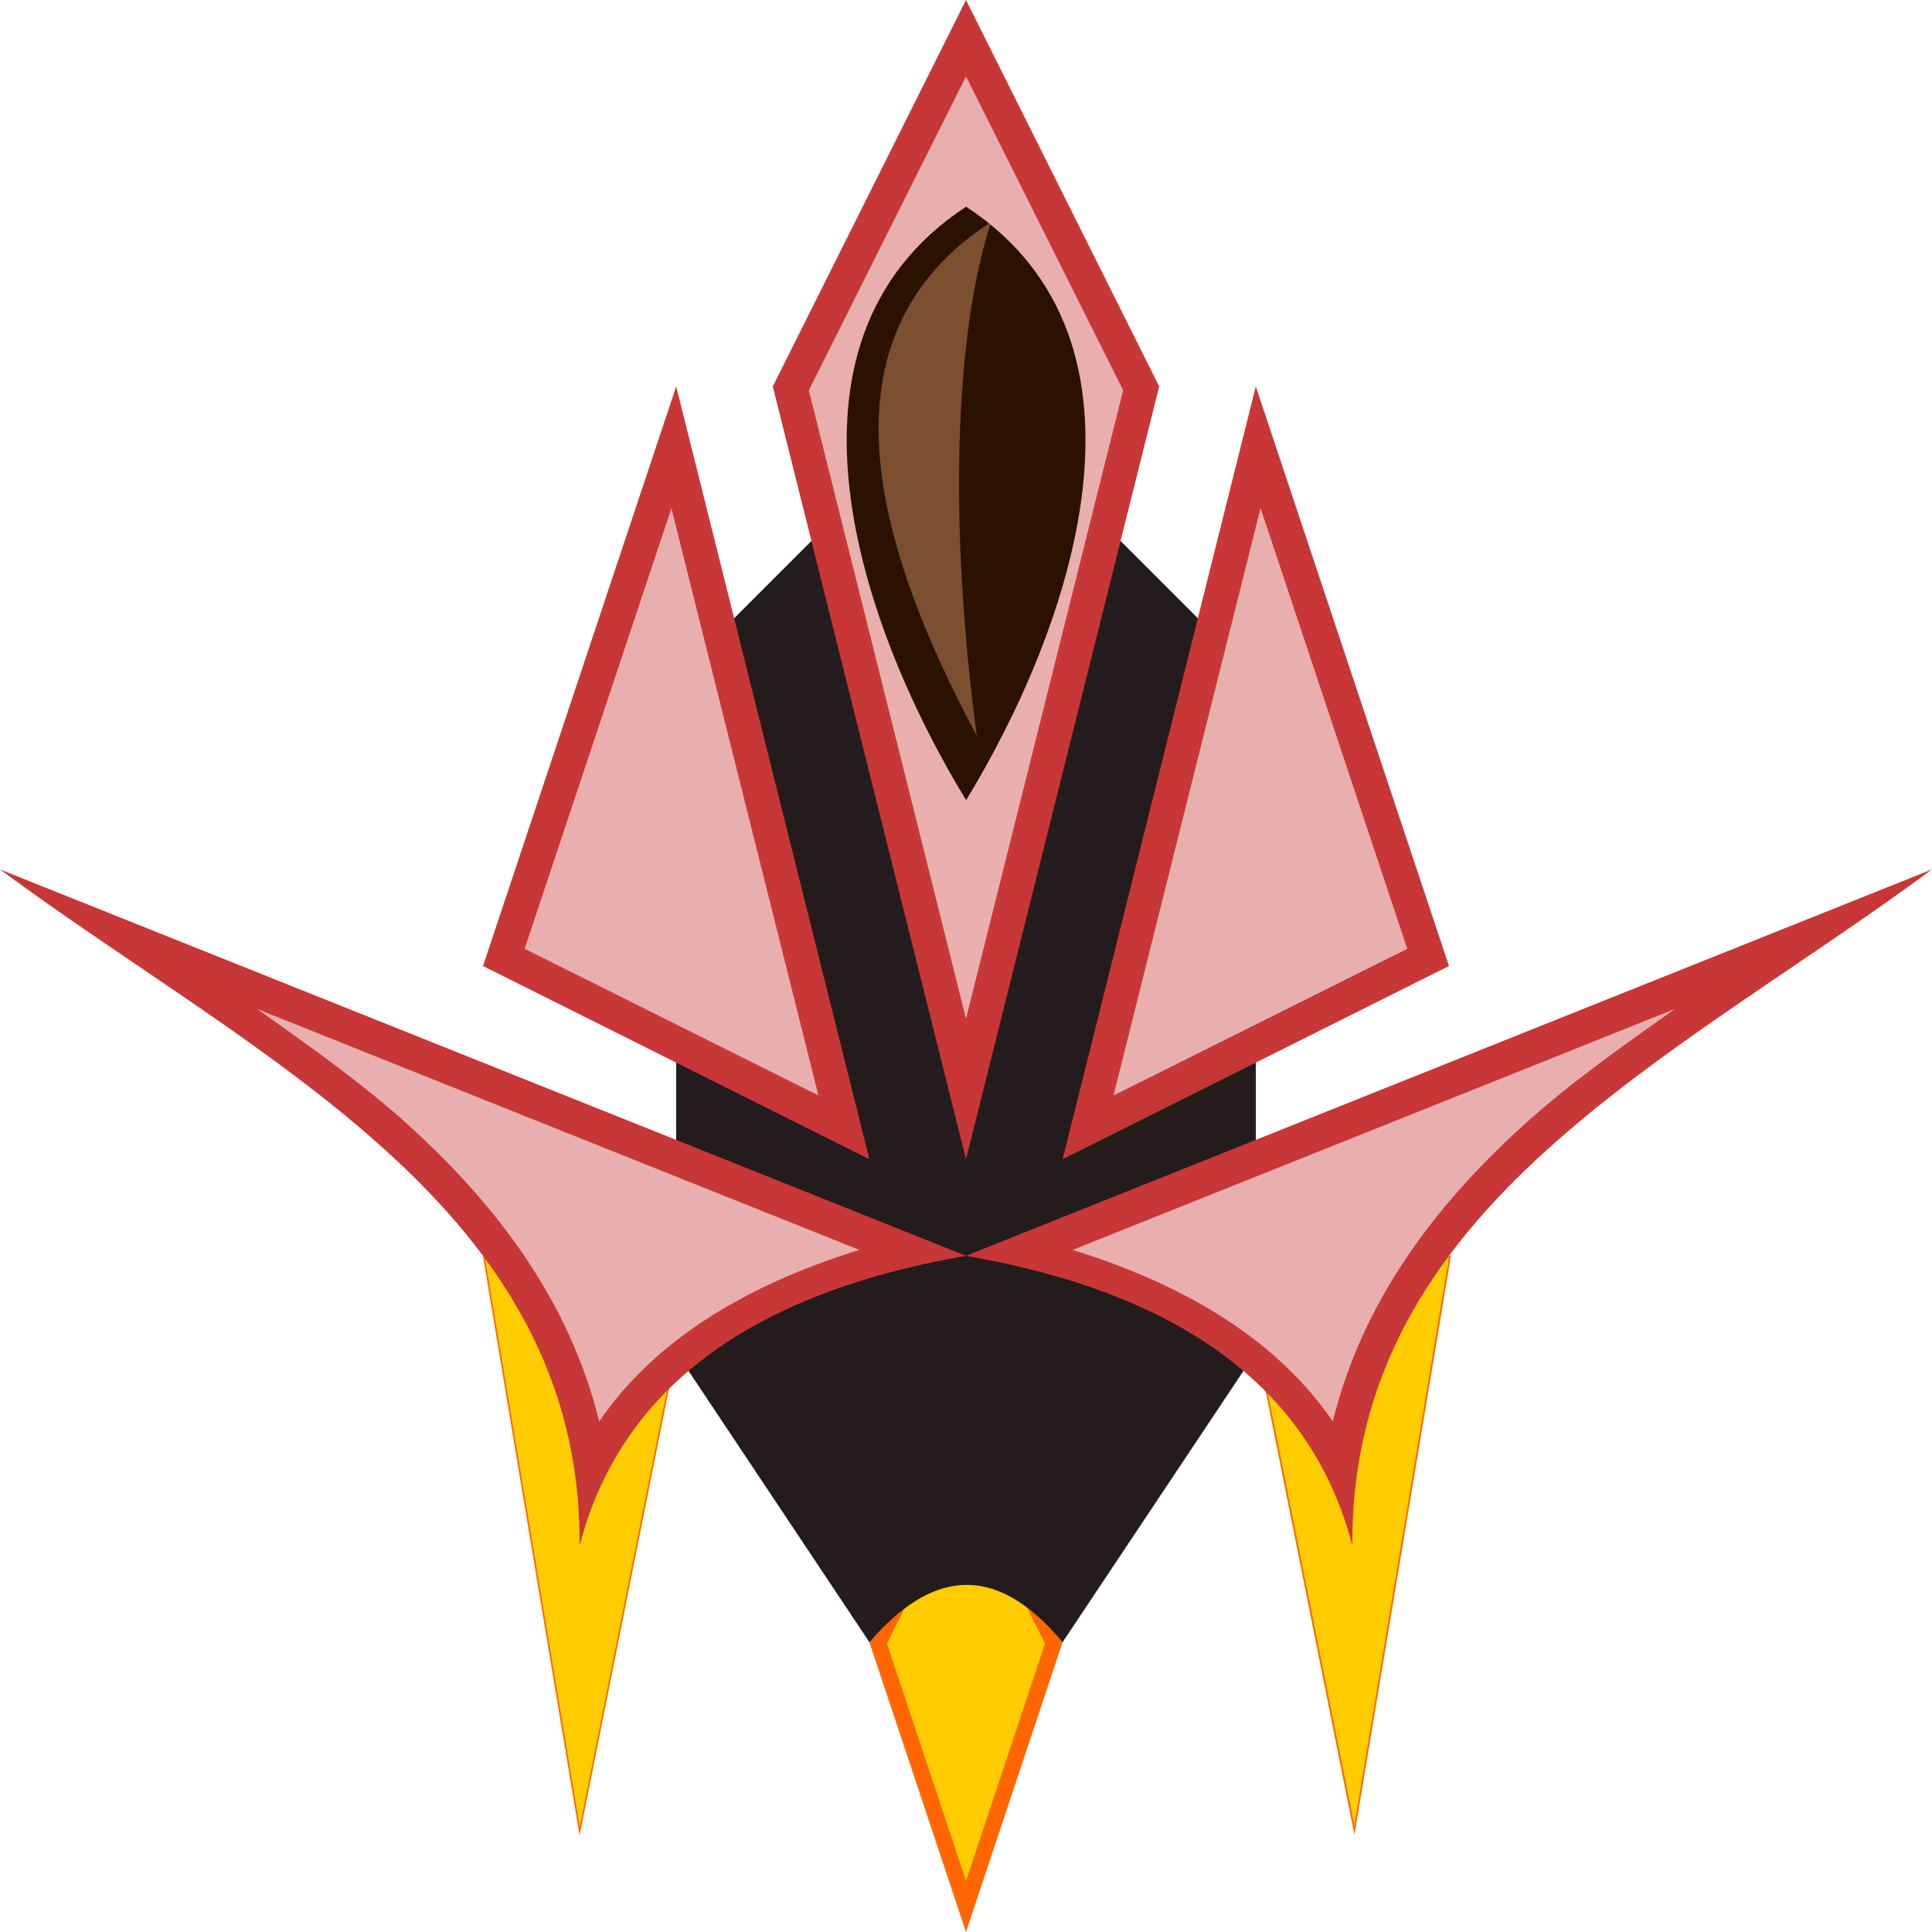 <svg xmlns:rdf="http://www.w3.org/1999/02/22-rdf-syntax-ns#" xmlns="http://www.w3.org/2000/svg" height="20" width="20" version="1.1" xmlns:cc="http://creativecommons.org/ns#" xmlns:dc="http://purl.org/dc/elements/1.1/" viewBox="0 0 20 20">
 <defs>
  <filter id="b" style="color-interpolation-filters:sRGB" height="1.246" width="2.06" y="-.123" x="-.53">
   <feGaussianBlur stdDeviation="0.709"/>
  </filter>
  <filter id="a" style="color-interpolation-filters:sRGB" height="1.298" width="1.892" y="-.149" x="-.446">
   <feGaussianBlur stdDeviation="0.33"/>
  </filter>
  <filter id="d" style="color-interpolation-filters:sRGB" height="1.141" width="1.133" y="-.07" x="-.067">
   <feGaussianBlur stdDeviation="0.408"/>
  </filter>
  <filter id="c" style="color-interpolation-filters:sRGB" height="1.396" width="1.992" y="-.198" x="-.496">
   <feGaussianBlur stdDeviation="0.338"/>
  </filter>
 </defs>
 <g transform="translate(0 -1032.4)">
  <path d="m10 1047.4-1 2 1 3 1-3z" style="color-rendering:auto;color:#000000;isolation:auto;mix-blend-mode:normal;fill-rule:evenodd;shape-rendering:auto;solid-color:#000000;image-rendering:auto;fill:#f60"/>
  <path style="color-rendering:auto;color:#000000;isolation:auto;mix-blend-mode:normal;fill-rule:evenodd;shape-rendering:auto;solid-color:#000000;image-rendering:auto;filter:url(#c);fill:#fc0" d="m10 15.375l-0.818 1.639 0.818 2.459 0.818-2.459-0.818-1.639z" transform="translate(0 1032.4)"/>
  <path style="color-rendering:auto;color:#000000;isolation:auto;mix-blend-mode:normal;fill-rule:evenodd;shape-rendering:auto;solid-color:#000000;image-rendering:auto;fill:#241c1c" d="m10 4-3 3v7l2 3c0.628-0.727 1.288-0.853 2 0l2-3v-7z" transform="translate(0 1032.4)"/>
  <path style="color-rendering:auto;color:#000000;isolation:auto;mix-blend-mode:normal;fill-rule:evenodd;shape-rendering:auto;solid-color:#000000;image-rendering:auto;fill:#f60" d="m5 1045.4 1 6 1-5z"/>
  <path style="color-rendering:auto;color:#000000;isolation:auto;mix-blend-mode:normal;fill-rule:evenodd;shape-rendering:auto;solid-color:#000000;image-rendering:auto;filter:url(#a);fill:#fc0" d="m5.021 13.027l0.981 5.885 0.98-4.904-1.961-0.981z" transform="translate(0 1032.4)"/>
  <g transform="matrix(-1 0 0 1 20.021 -.007)">
   <path d="m5 1045.4 1 6 1-5z" style="color-rendering:auto;color:#000000;isolation:auto;mix-blend-mode:normal;fill-rule:evenodd;shape-rendering:auto;solid-color:#000000;image-rendering:auto;fill:#f60"/>
   <path style="color-rendering:auto;color:#000000;isolation:auto;mix-blend-mode:normal;fill-rule:evenodd;shape-rendering:auto;solid-color:#000000;image-rendering:auto;filter:url(#a);fill:#fc0" d="m15 13.02l-1.961 0.98 0.981 4.904 0.98-5.884z" transform="matrix(-1 0 0 1 20.021 1032.4)"/>
  </g>
  <path style="color-rendering:auto;color:#000000;isolation:auto;mix-blend-mode:normal;fill-rule:evenodd;shape-rendering:auto;solid-color:#000000;image-rendering:auto;fill:#c83737" d="m10 0-2 4 2 8 2-8zm-3 4-2 6 4 2zm6 0-2 8 4-2zm-13 5c2.643 1.958 6.025 3.485 6 7 0.411-1.577 1.705-2.601 4-3zm10 4c2.295 0.399 3.589 1.423 4 3-0.025-3.515 3.357-5.042 6-7z" transform="translate(0 1032.4)"/>
  <path style="color-rendering:auto;color:#000000;isolation:auto;mix-blend-mode:normal;fill-rule:evenodd;shape-rendering:auto;solid-color:#000000;image-rendering:auto;filter:url(#d);fill:#e9afaf" d="m10 0.791l-1.627 3.25 1.627 6.506 1.627-6.506-1.627-3.25zm-3.049 4.469l-1.52 4.562 3.041 1.518-1.522-6.08zm6.098 0l-1.522 6.08 3.041-1.518-1.519-4.562zm-10.387 5.185c0.545 0.386 1.094 0.773 1.576 1.211 0.916 0.833 1.66 1.82 1.965 3.059 0.558-0.819 1.486-1.402 2.693-1.776l-6.234-2.494zm14.676 0l-6.234 2.494c1.207 0.374 2.135 0.957 2.693 1.776 0.305-1.239 1.049-2.226 1.965-3.059 0.482-0.438 1.031-0.825 1.576-1.211z" transform="translate(0 1032.4)"/>
  <g transform="matrix(.337 0 0 .384 3.261 645.01)">
   <path style="color-rendering:auto;color:#000000;isolation:auto;mix-blend-mode:normal;fill-rule:evenodd;shape-rendering:auto;solid-color:#000000;image-rendering:auto;fill:#2b1100" d="m20 2c-6.33 3.648-3.207 11.385 0 16 3.207-4.615 6.33-12.352 0-16z" transform="translate(0 1012.4)"/>
   <path style="opacity:.619;color-rendering:auto;color:#000000;isolation:auto;mix-blend-mode:normal;fill-rule:evenodd;shape-rendering:auto;solid-color:#000000;image-rendering:auto;filter:url(#b);fill:#ffb380" d="m20.004 1015.5c-5.04 3.088-3.333 8.687-0.407 13.852-0.795-5.597-0.654-10.766 0.407-13.852z" transform="matrix(1.076 0 0 1 -.757 -.688)"/>
  </g>
 </g>
</svg>
